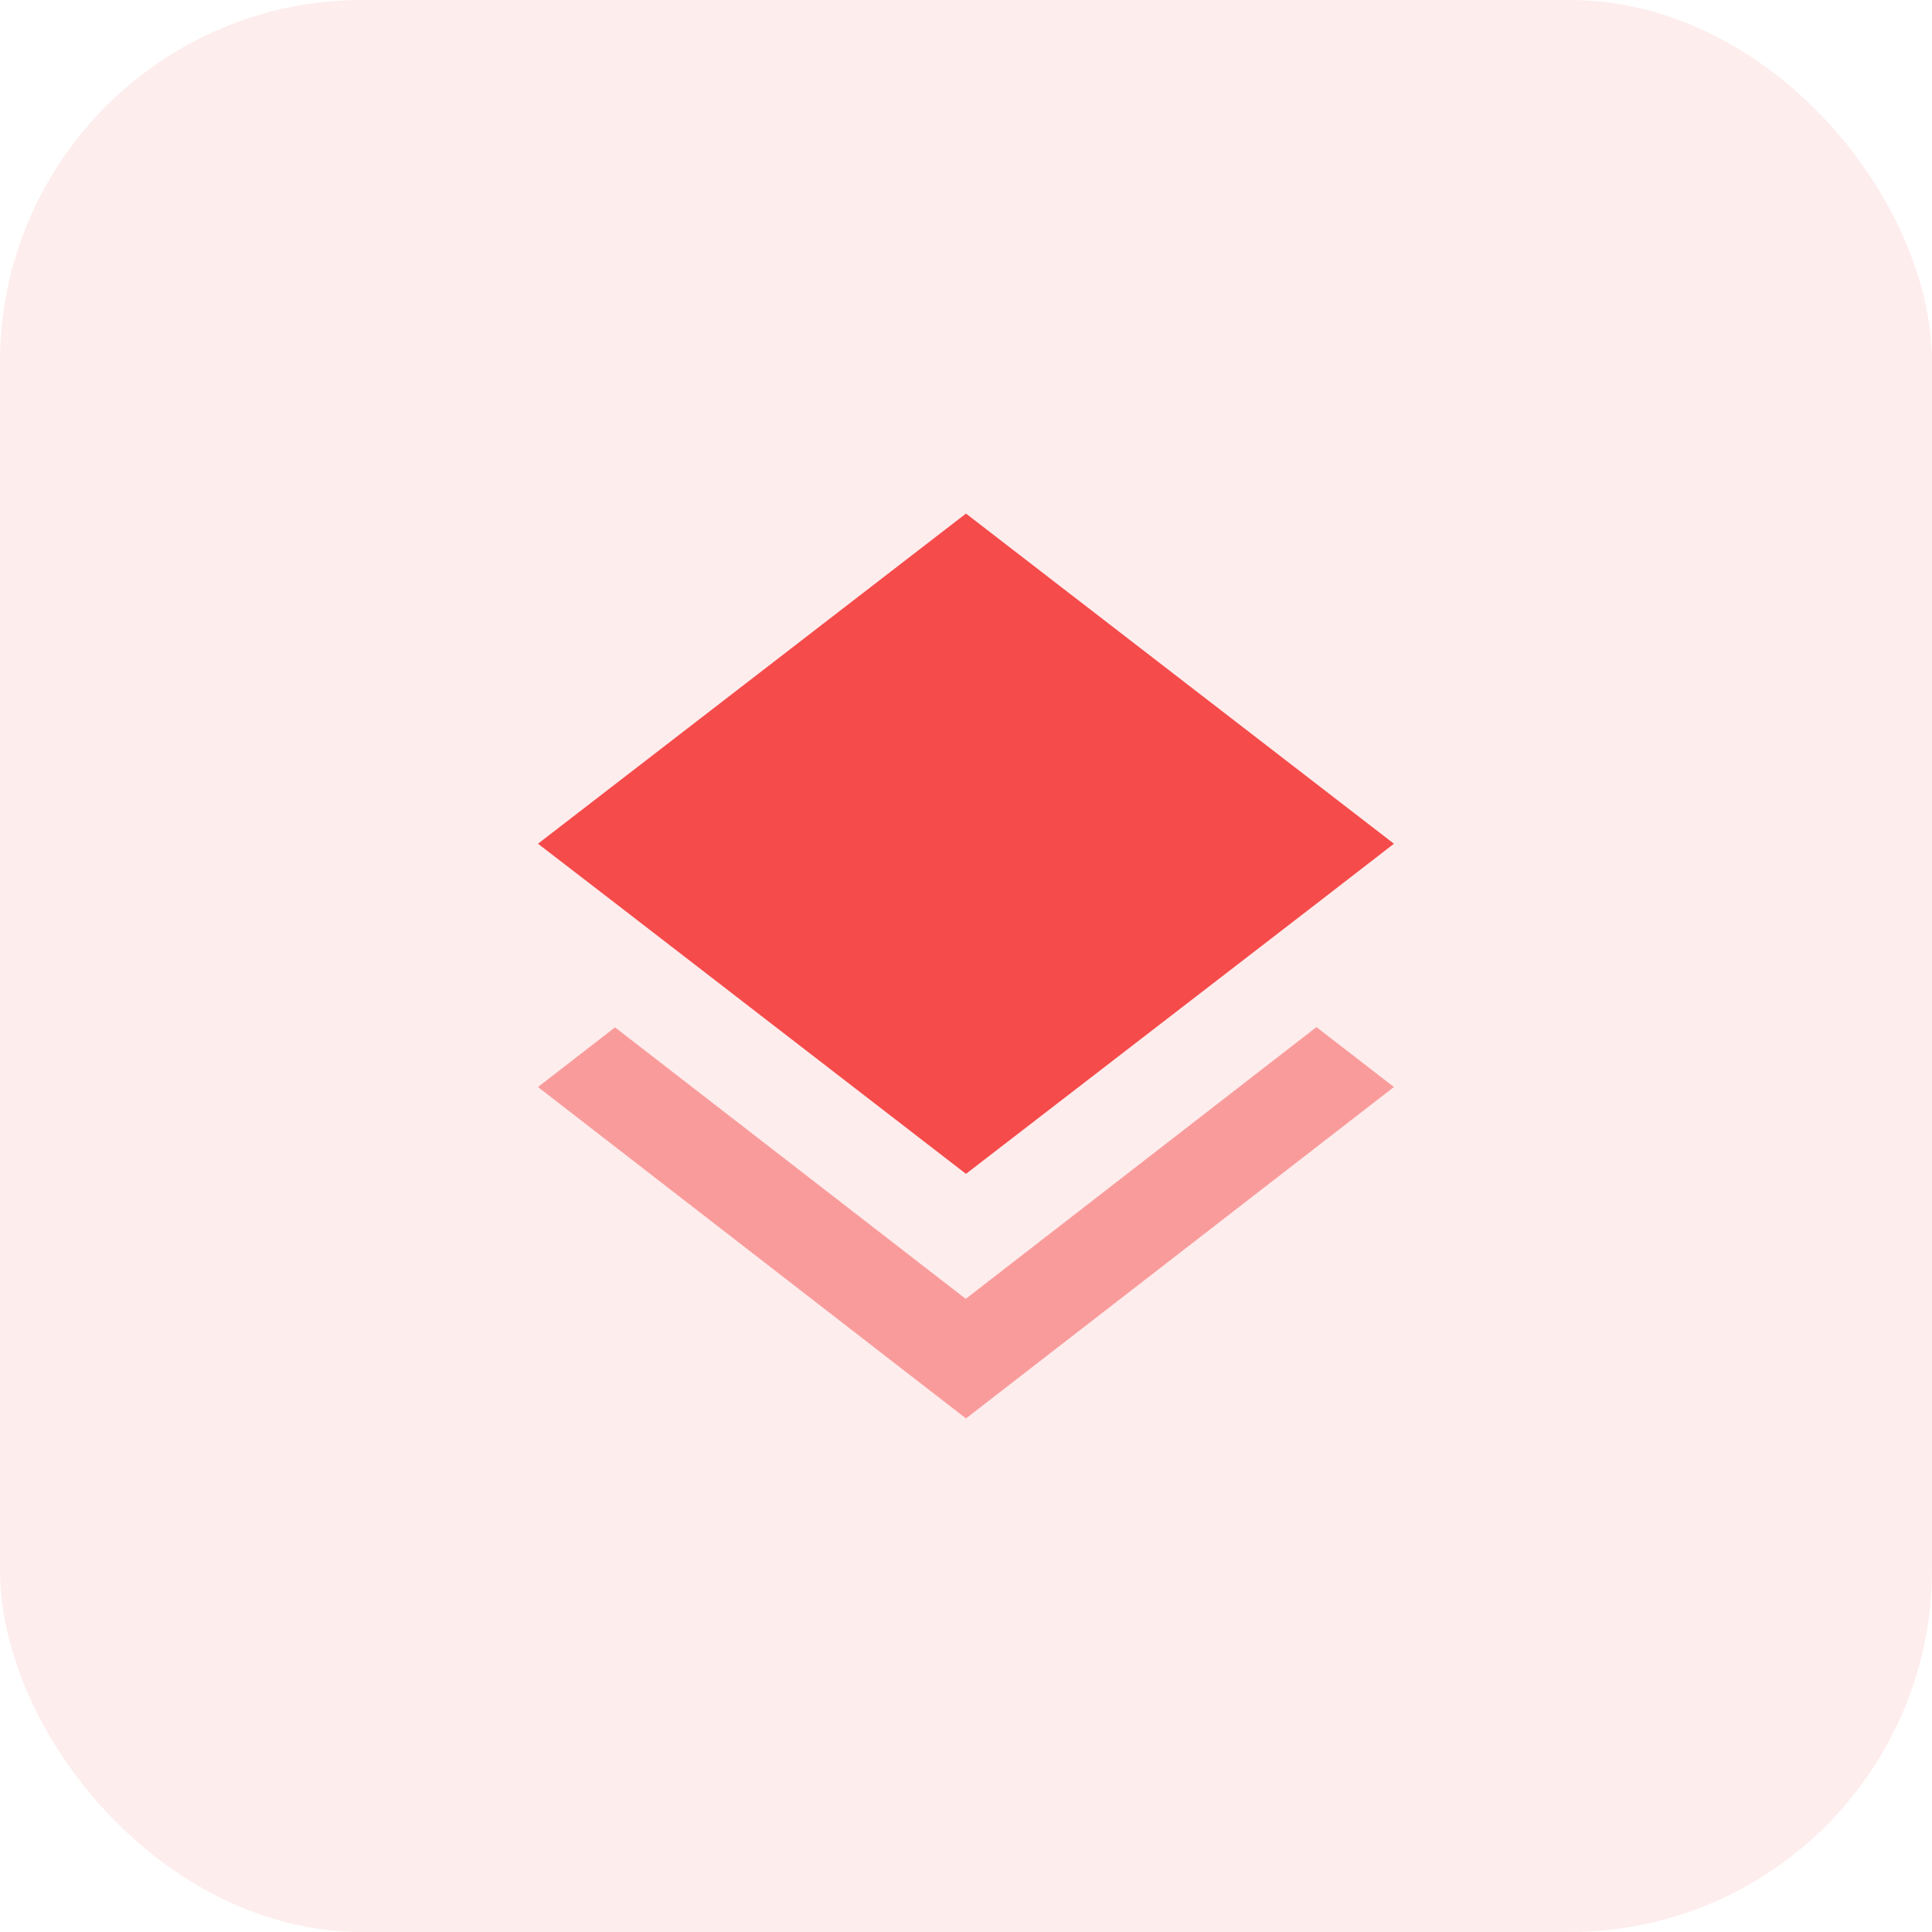 <svg width="80" height="80" viewBox="0 0 80 80" fill="none" xmlns="http://www.w3.org/2000/svg">
<rect opacity="0.1" width="80" height="80" rx="15" fill="#F64B4B"/>
<path opacity="0.5" fill-rule="evenodd" clip-rule="evenodd" d="M39.989 53.784L25.467 42.541L22.277 45.011L39.999 58.734L57.72 45.011L54.511 42.531L39.989 53.784Z" fill="#F64B4B"/>
<path fill-rule="evenodd" clip-rule="evenodd" d="M39.999 48.607L54.501 37.427L57.72 34.937L39.999 21.266L22.277 34.937L25.487 37.407L39.999 48.607Z" fill="#F64B4B"/>
</svg>

